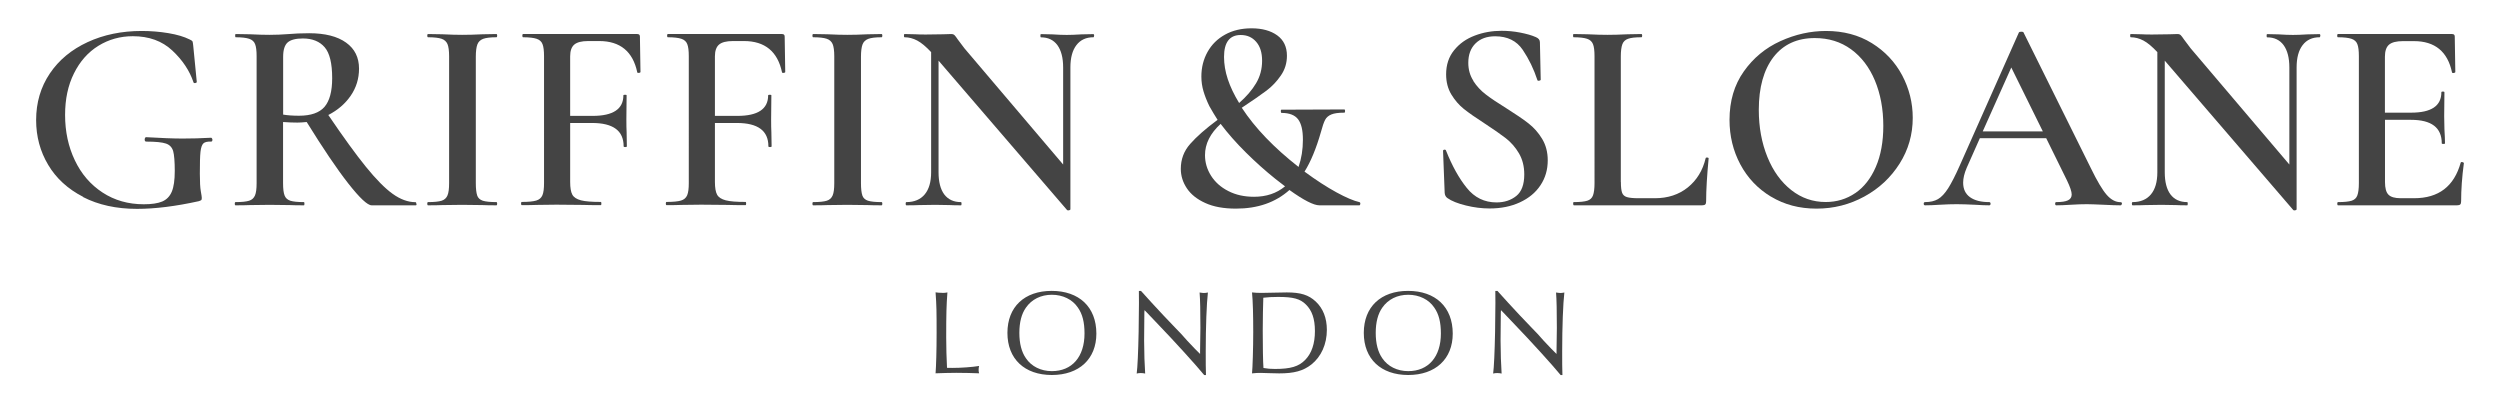 <?xml version="1.0" encoding="UTF-8"?>
<svg id="Layer_2" data-name="Layer 2" xmlns="http://www.w3.org/2000/svg" viewBox="0 0 310 50">
  <defs>
    <style>
      .cls-1, .cls-2 {
        stroke-width: 0px;
        fill: #444444;
      }

      .cls-2 {
        fill: none;
      }
    </style>
  </defs>
  <g id="Layer_1-2" data-name="Layer 1">
    <g>
      <g>
        <path class="cls-1" d="m10.31,24.41c-1.89-.97-3.34-2.29-4.33-3.96-1-1.67-1.5-3.52-1.5-5.56,0-2.18.57-4.1,1.7-5.78,1.13-1.68,2.7-2.97,4.69-3.89,1.99-.92,4.23-1.38,6.7-1.38,1.13,0,2.24.09,3.31.27,1.08.18,1.95.44,2.63.78.2.09.32.17.36.24.03.07.06.25.09.54l.44,4.49c0,.07-.06.11-.19.14-.12.02-.2-.01-.22-.1-.48-1.43-1.35-2.74-2.62-3.93-1.27-1.19-2.9-1.78-4.9-1.78-1.56,0-2.99.4-4.27,1.19-1.28.79-2.29,1.93-3.03,3.42-.74,1.48-1.1,3.2-1.1,5.15,0,2.06.4,3.94,1.21,5.63.8,1.69,1.95,3.02,3.43,3.99,1.48.97,3.19,1.46,5.12,1.46.97,0,1.73-.11,2.28-.34.54-.23.94-.63,1.19-1.22.25-.59.37-1.45.37-2.58s-.07-2-.2-2.46c-.14-.46-.44-.78-.9-.93-.46-.16-1.28-.24-2.43-.24-.14,0-.2-.09-.2-.27,0-.07.02-.13.05-.19s.07-.09.12-.09c1.88.11,3.39.17,4.52.17s2.31-.03,3.54-.1c.05,0,.09.03.12.09.03.06.05.11.05.15,0,.16-.06.24-.17.24-.45-.02-.77.05-.95.22-.18.17-.3.52-.36,1.04-.06.52-.08,1.43-.08,2.72,0,1.02.04,1.75.12,2.18.08.43.12.7.12.82,0,.14-.02.23-.07.27-.05.05-.15.09-.31.14-2.86.63-5.41.95-7.65.95-2.56,0-4.79-.49-6.68-1.46Z"/>
        <path class="cls-1" d="m51.66,25.26c0,.14-.03.2-.1.2h-5.47c-.52,0-1.49-.91-2.91-2.72-1.42-1.81-3.13-4.35-5.15-7.61-.5.05-.88.07-1.16.07-.5,0-1.09-.02-1.77-.07v7.58c0,.7.06,1.21.19,1.53.12.32.36.53.71.65.35.11.91.17,1.68.17.05,0,.07.07.07.2s-.02.2-.07.2c-.75,0-1.33-.01-1.73-.03l-2.52-.03-2.45.03c-.43.02-1.02.03-1.77.03-.07,0-.1-.07-.1-.2s.03-.2.1-.2c.77,0,1.33-.06,1.68-.17.35-.11.59-.33.73-.66.14-.33.2-.83.2-1.51V6.97c0-.68-.06-1.18-.19-1.5-.12-.32-.37-.54-.73-.66-.36-.12-.92-.19-1.67-.19-.05,0-.07-.07-.07-.2s.02-.2.07-.2l1.77.03c1,.05,1.8.07,2.41.07.75,0,1.56-.03,2.45-.1.29-.02.65-.05,1.07-.07.42-.02.89-.03,1.41-.03,1.97,0,3.5.39,4.57,1.16,1.08.77,1.61,1.85,1.61,3.23,0,1.25-.35,2.37-1.04,3.37-.69,1-1.62,1.79-2.77,2.38,1.86,2.74,3.41,4.88,4.66,6.42,1.25,1.54,2.35,2.66,3.31,3.35.96.69,1.91,1.04,2.84,1.04.07,0,.1.07.1.2Zm-14.58-10.91c1.47,0,2.53-.37,3.16-1.1.63-.74.95-1.92.95-3.55,0-1.84-.31-3.12-.93-3.84-.62-.72-1.52-1.09-2.7-1.09-.88,0-1.51.16-1.89.49-.37.33-.56.92-.56,1.78v7.17c.54.09,1.2.14,1.97.14Z"/>
        <path class="cls-1" d="m59.17,24.24c.11.32.35.53.7.65.35.11.91.17,1.68.17.07,0,.1.07.1.2s-.03.2-.1.2c-.73,0-1.3-.01-1.73-.03l-2.52-.03-2.45.03c-.43.02-1.02.03-1.77.03-.07,0-.1-.07-.1-.2s.03-.2.1-.2c.77,0,1.33-.06,1.68-.17.35-.11.59-.33.73-.66.14-.33.2-.83.2-1.51V6.97c0-.68-.07-1.18-.2-1.5-.14-.32-.38-.54-.73-.66-.35-.12-.91-.19-1.68-.19-.07,0-.1-.07-.1-.2s.03-.2.1-.2l1.77.03c1,.05,1.81.07,2.45.07.7,0,1.55-.02,2.55-.07l1.7-.03c.07,0,.1.07.1.2s-.03.2-.1.2c-.75,0-1.3.07-1.65.2-.35.14-.59.37-.71.7-.12.33-.19.83-.19,1.51v15.67c0,.7.06,1.21.17,1.53Z"/>
        <path class="cls-1" d="m79.43,8.94s-.06.08-.19.1c-.12.02-.2,0-.22-.07-.54-2.58-2.12-3.88-4.72-3.88h-1.36c-.82,0-1.39.15-1.73.44-.34.29-.51.78-.51,1.46v7.38h2.79c2.54,0,3.81-.85,3.81-2.55,0-.04.07-.07.2-.07s.2.02.2.07l-.03,2.99c0,.7.01,1.22.03,1.56l.03,1.77c0,.07-.07.1-.2.1s-.2-.03-.2-.1c0-1.93-1.3-2.89-3.91-2.89h-2.72v7.31c0,.73.09,1.25.27,1.58.18.33.54.56,1.07.7.53.14,1.35.2,2.46.2.05,0,.07.07.07.2s-.02.2-.07.2c-.93,0-1.65-.01-2.18-.03l-3.33-.03-2.48.03c-.43.02-1.03.03-1.8.03-.07,0-.1-.07-.1-.2s.03-.2.1-.2c.82,0,1.41-.06,1.78-.17.37-.11.63-.33.77-.66.14-.33.2-.83.2-1.51V6.97c0-.68-.06-1.18-.19-1.5-.12-.32-.37-.54-.73-.66-.36-.12-.92-.19-1.67-.19-.07,0-.1-.07-.1-.2s.03-.2.1-.2h14.14c.23,0,.34.1.34.31l.07,4.42Z"/>
        <path class="cls-1" d="m97.38,8.94s-.06.08-.19.1c-.12.02-.2,0-.22-.07-.54-2.58-2.12-3.88-4.72-3.88h-1.36c-.82,0-1.39.15-1.73.44-.34.29-.51.78-.51,1.46v7.38h2.79c2.54,0,3.81-.85,3.81-2.55,0-.04.07-.07.2-.07s.2.02.2.07l-.03,2.99c0,.7.01,1.22.03,1.56l.03,1.77c0,.07-.07.1-.2.1s-.2-.03-.2-.1c0-1.93-1.3-2.89-3.91-2.89h-2.72v7.31c0,.73.09,1.25.27,1.58.18.33.54.56,1.07.7.53.14,1.35.2,2.46.2.05,0,.07.07.07.2s-.02.2-.07.2c-.93,0-1.65-.01-2.18-.03l-3.33-.03-2.48.03c-.43.02-1.03.03-1.8.03-.07,0-.1-.07-.1-.2s.03-.2.1-.2c.82,0,1.41-.06,1.78-.17.37-.11.63-.33.77-.66.14-.33.2-.83.2-1.51V6.97c0-.68-.06-1.18-.19-1.5-.12-.32-.37-.54-.73-.66-.36-.12-.92-.19-1.67-.19-.07,0-.1-.07-.1-.2s.03-.2.1-.2h14.14c.23,0,.34.1.34.31l.07,4.42Z"/>
        <path class="cls-1" d="m106.93,24.24c.11.32.35.53.7.65.35.11.91.17,1.68.17.07,0,.1.07.1.2s-.03.2-.1.2c-.73,0-1.3-.01-1.73-.03l-2.52-.03-2.45.03c-.43.02-1.02.03-1.77.03-.07,0-.1-.07-.1-.2s.03-.2.1-.2c.77,0,1.33-.06,1.68-.17.35-.11.59-.33.73-.66.14-.33.2-.83.2-1.51V6.97c0-.68-.07-1.18-.2-1.5-.14-.32-.38-.54-.73-.66-.35-.12-.91-.19-1.68-.19-.07,0-.1-.07-.1-.2s.03-.2.1-.2l1.77.03c1,.05,1.81.07,2.45.07.7,0,1.55-.02,2.55-.07l1.7-.03c.07,0,.1.07.1.2s-.03.2-.1.2c-.75,0-1.3.07-1.65.2-.35.14-.59.37-.71.7-.12.33-.19.83-.19,1.51v15.67c0,.7.06,1.21.17,1.53Z"/>
        <path class="cls-1" d="m135.66,4.42c0,.14-.02.2-.07.2-.91,0-1.61.32-2.11.97-.5.65-.75,1.57-.75,2.77v17.58c0,.07-.06.11-.17.14-.11.02-.19.01-.24-.03l-15.94-18.53v13.84c0,1.2.24,2.12.71,2.75.48.63,1.17.95,2.07.95.05,0,.07.07.07.2s-.02.2-.07.2c-.61,0-1.08-.01-1.39-.03l-1.8-.03-2.01.03c-.36.02-.88.03-1.56.03-.07,0-.1-.07-.1-.2s.03-.2.1-.2c.97,0,1.73-.32,2.26-.95.53-.63.8-1.55.8-2.75V6.46c-.64-.68-1.21-1.16-1.72-1.43-.51-.27-1.04-.41-1.58-.41-.05,0-.07-.07-.07-.2s.02-.2.07-.2l1.36.03c.29.02.71.03,1.26.03l2.18-.03c.27-.02.6-.03.99-.03.18,0,.32.05.41.14.09.09.23.27.41.54l.82,1.09,12.24,14.41v-12.03c0-1.2-.24-2.12-.71-2.77-.48-.65-1.16-.97-2.04-.97-.05,0-.07-.07-.07-.2s.02-.2.07-.2l1.39.03c.72.05,1.33.07,1.8.07s1.07-.02,1.84-.07l1.5-.03s.07.07.07.2Z"/>
        <path class="cls-1" d="m168.68,25.27c-.01.12-.05.19-.12.19h-4.96c-.7,0-1.94-.63-3.71-1.9-1.72,1.54-3.93,2.31-6.63,2.31-1.52,0-2.79-.23-3.81-.7-1.02-.46-1.78-1.07-2.28-1.82-.5-.75-.75-1.55-.75-2.41,0-1.18.38-2.21,1.16-3.09.77-.88,1.9-1.88,3.4-2.99-.32-.5-.66-1.06-1.02-1.7-.32-.66-.56-1.27-.73-1.85-.17-.58-.26-1.18-.26-1.82,0-1.13.26-2.15.77-3.06.51-.91,1.23-1.62,2.17-2.14.94-.52,2.03-.78,3.28-.78,1.31,0,2.37.29,3.18.87.8.58,1.21,1.42,1.21,2.53,0,.91-.25,1.73-.76,2.46-.51.74-1.1,1.36-1.78,1.87-.68.51-1.7,1.22-3.06,2.12,1.65,2.52,4,4.96,7.04,7.34.36-1.04.54-2.16.54-3.37s-.2-2-.59-2.53c-.4-.53-1.08-.8-2.06-.8-.05,0-.07-.07-.09-.2-.01-.14.02-.2.09-.2l7.78-.03c.07,0,.1.07.1.2s-.03.2-.1.2c-.7,0-1.24.07-1.6.22s-.62.37-.78.68-.33.8-.51,1.48c-.59,2.06-1.27,3.71-2.04,4.93,1.45,1.07,2.77,1.92,3.96,2.57,1.19.65,2.14,1.05,2.84,1.21.09.02.13.1.12.22Zm-9.33-2.16c-.45-.34-.85-.65-1.19-.92-1.25-1-2.47-2.09-3.67-3.28s-2.24-2.37-3.13-3.55c-1.29,1.18-1.94,2.47-1.94,3.88,0,.91.25,1.76.75,2.55.5.79,1.21,1.43,2.14,1.9.93.48,1.99.71,3.19.71,1.52,0,2.8-.43,3.84-1.29Zm-5.71-10.33c.91-.79,1.61-1.61,2.11-2.45.5-.84.75-1.77.75-2.79s-.24-1.78-.73-2.35c-.49-.57-1.13-.85-1.92-.85-1.38,0-2.07.91-2.07,2.72s.62,3.65,1.87,5.71Z"/>
        <path class="cls-1" d="m182.69,10.04c.42.65.94,1.21,1.56,1.68.62.48,1.47,1.04,2.53,1.7,1.16.73,2.07,1.35,2.74,1.87.67.52,1.24,1.16,1.7,1.92.46.76.7,1.65.7,2.67,0,1.16-.3,2.19-.9,3.09-.6.91-1.45,1.61-2.55,2.12-1.1.51-2.35.76-3.76.76-.95,0-1.93-.12-2.94-.37-1.01-.25-1.77-.55-2.29-.92-.2-.14-.32-.35-.34-.65l-.2-5.17v-.03c0-.09.06-.14.17-.15.11-.01.18.03.2.12.75,1.88,1.6,3.42,2.57,4.62.96,1.2,2.19,1.8,3.69,1.8.97,0,1.79-.27,2.45-.8.66-.53.99-1.42.99-2.67,0-1-.22-1.87-.66-2.62-.44-.75-.99-1.37-1.63-1.87-.65-.5-1.52-1.11-2.64-1.84-1.09-.7-1.94-1.3-2.55-1.78-.61-.49-1.13-1.09-1.56-1.8-.43-.71-.65-1.55-.65-2.5,0-1.18.33-2.18.99-2.99.66-.82,1.51-1.42,2.57-1.82,1.05-.4,2.16-.59,3.31-.59.77,0,1.54.07,2.31.22.77.15,1.42.33,1.94.56.34.14.51.35.51.65l.1,4.62c0,.07-.06.11-.19.14-.12.02-.2,0-.22-.07-.45-1.38-1.06-2.63-1.82-3.76-.76-1.12-1.9-1.68-3.42-1.68-1.02,0-1.83.29-2.43.88-.6.59-.9,1.39-.9,2.41,0,.84.21,1.58.63,2.23Z"/>
        <path class="cls-1" d="m200.99,22.57c0,.61.05,1.05.15,1.33.1.27.3.45.6.54.29.09.77.14,1.43.14h2.04c1.61,0,2.97-.45,4.08-1.34,1.11-.9,1.85-2.1,2.21-3.62.02-.07.09-.1.2-.09.11.01.17.05.17.12-.2,2.13-.31,3.9-.31,5.3,0,.18-.03.31-.1.39-.07.08-.2.12-.41.12h-15.91s-.07-.07-.07-.2.02-.2.07-.2c.77,0,1.33-.06,1.68-.17.35-.11.59-.33.71-.66.12-.33.19-.83.19-1.51V6.97c0-.68-.06-1.18-.19-1.5-.13-.32-.37-.54-.73-.66-.36-.12-.92-.19-1.67-.19-.05,0-.07-.07-.07-.2s.02-.2.07-.2l1.73.03c1,.05,1.81.07,2.45.07.68,0,1.52-.02,2.52-.07l1.7-.03c.07,0,.1.07.1.2s-.03.2-.1.2c-.75,0-1.3.06-1.65.19-.35.12-.59.35-.71.68-.12.33-.19.83-.19,1.51v15.57Z"/>
        <path class="cls-1" d="m219.61,24.39c-1.64-.99-2.91-2.32-3.81-4.01-.9-1.69-1.34-3.53-1.34-5.52,0-2.33.59-4.33,1.77-6,1.18-1.67,2.69-2.92,4.54-3.76,1.85-.84,3.73-1.26,5.66-1.26,2.15,0,4.05.5,5.68,1.51,1.63,1.01,2.88,2.34,3.76,3.99.87,1.65,1.31,3.41,1.31,5.27,0,2.06-.54,3.96-1.63,5.68-1.09,1.72-2.54,3.08-4.37,4.08-1.83,1-3.8,1.5-5.93,1.5s-3.98-.49-5.63-1.48Zm10.44-.44c1.08-.74,1.93-1.82,2.55-3.25.62-1.43.93-3.13.93-5.1,0-2.08-.35-3.95-1.04-5.61-.69-1.65-1.68-2.95-2.96-3.88-1.28-.93-2.78-1.39-4.5-1.39-2.2,0-3.9.79-5.12,2.36-1.21,1.58-1.82,3.76-1.82,6.54,0,2.15.36,4.1,1.07,5.85.71,1.75,1.7,3.11,2.96,4.1,1.26.99,2.68,1.48,4.27,1.48,1.36,0,2.58-.37,3.65-1.1Z"/>
        <path class="cls-1" d="m263.1,25.26c0,.14-.06.2-.17.2-.43,0-1.12-.02-2.07-.07-.95-.04-1.64-.07-2.07-.07-.57,0-1.24.02-2.01.07-.77.05-1.37.07-1.8.07-.09,0-.14-.07-.14-.2s.04-.2.14-.2c.66,0,1.14-.07,1.45-.22.31-.15.46-.39.46-.73s-.19-.92-.58-1.73l-2.58-5.24h-8.23l-1.63,3.67c-.29.68-.44,1.29-.44,1.84,0,.79.28,1.39.85,1.8s1.36.61,2.38.61c.11,0,.17.07.17.2s-.06.2-.17.2c-.41,0-1-.02-1.77-.07-.86-.04-1.61-.07-2.24-.07s-1.33.02-2.14.07c-.72.05-1.33.07-1.8.07-.11,0-.17-.07-.17-.2s.06-.2.17-.2c.63,0,1.17-.12,1.6-.37.43-.25.85-.7,1.26-1.34.41-.65.9-1.6,1.46-2.87l7.31-16.45c.04-.07.15-.1.31-.1s.25.03.27.1l8.33,16.79c.79,1.63,1.46,2.75,1.99,3.35.53.6,1.1.9,1.72.9.11,0,.17.07.17.2Zm-17.23-8.97h7.44l-3.91-7.92-3.54,7.92Z"/>
        <path class="cls-1" d="m287.71,4.42c0,.14-.02.2-.07.2-.91,0-1.61.32-2.11.97-.5.65-.75,1.57-.75,2.77v17.58c0,.07-.06.11-.17.14-.11.02-.19.01-.24-.03l-15.94-18.53v13.84c0,1.2.24,2.12.71,2.75.48.63,1.17.95,2.07.95.05,0,.07.07.07.2s-.02.2-.07.2c-.61,0-1.08-.01-1.39-.03l-1.8-.03-2.01.03c-.36.02-.88.03-1.56.03-.07,0-.1-.07-.1-.2s.03-.2.1-.2c.97,0,1.73-.32,2.26-.95.53-.63.8-1.55.8-2.75V6.46c-.64-.68-1.21-1.16-1.72-1.43-.51-.27-1.04-.41-1.58-.41-.05,0-.07-.07-.07-.2s.02-.2.07-.2l1.36.03c.29.02.71.03,1.26.03l2.18-.03c.27-.02.6-.03.99-.03.18,0,.32.05.41.14.09.09.23.27.41.54l.82,1.09,12.24,14.41v-12.03c0-1.2-.24-2.12-.71-2.77-.48-.65-1.16-.97-2.04-.97-.05,0-.07-.07-.07-.2s.02-.2.07-.2l1.39.03c.72.05,1.33.07,1.8.07s1.07-.02,1.84-.07l1.5-.03s.07.07.07.2Z"/>
        <path class="cls-1" d="m305.25,20.09c.07,0,.13.02.19.05.06.03.08.06.08.09-.23,1.72-.34,3.3-.34,4.72,0,.18-.03.31-.1.39-.07.08-.2.12-.41.12h-14.75c-.07,0-.1-.07-.1-.2s.03-.2.1-.2c.77,0,1.33-.06,1.68-.17.35-.11.59-.33.71-.66.12-.33.19-.83.19-1.51V6.97c0-.68-.06-1.18-.19-1.5-.12-.32-.37-.54-.73-.66-.36-.12-.92-.19-1.67-.19-.07,0-.1-.07-.1-.2s.03-.2.1-.2h14.14c.23,0,.34.1.34.31l.07,4.42s-.06.08-.19.1c-.12.02-.2,0-.22-.07-.54-2.58-2.12-3.88-4.72-3.88h-1.36c-.82,0-1.39.15-1.73.44-.34.29-.51.79-.51,1.5v6.93h3.26c2.49,0,3.74-.84,3.74-2.52,0-.07.06-.1.19-.1s.19.03.19.1l-.03,2.96.03,1.6c.04.73.07,1.31.07,1.77,0,.05-.07.07-.2.07s-.2-.02-.2-.07c0-1.95-1.27-2.92-3.81-2.92h-3.23v7.72c0,.75.14,1.27.43,1.56.28.29.79.44,1.51.44h1.67c3.04,0,4.96-1.47,5.78-4.42,0-.04.05-.07.14-.07Z"/>
      </g>
      <g>
        <path class="cls-1" d="m116.83,36.32c.28,0,.42-.01.65-.06-.12,1.56-.15,2.65-.15,5.59,0,.97.04,2.81.1,3.76.3.01.45.01.65.01,1.1,0,2.48-.1,3.33-.24-.05.19-.06.31-.06.49,0,.16.01.25.06.42-.46-.03-2.17-.06-2.84-.06-.45,0-2.04.03-2.56.06.07-.88.13-2.83.13-5,0-2.72-.01-3.39-.13-5.04.3.04.48.06.8.06Z"/>
        <path class="cls-1" d="m135.95,41.37c0,3.14-2.14,5.13-5.52,5.13s-5.51-1.99-5.51-5.22,2.11-5.21,5.49-5.21,5.54,1.98,5.54,5.3Zm-8.73-3.23c-.55.77-.82,1.83-.82,3.14s.27,2.37.82,3.15c.68,1.01,1.86,1.59,3.21,1.59,2.51,0,4.05-1.78,4.05-4.67,0-1.38-.25-2.4-.82-3.21-.68-1.01-1.87-1.59-3.23-1.59s-2.5.57-3.21,1.59Z"/>
        <path class="cls-1" d="m141.48,36.07c.27.28.43.48,1.35,1.49.59.64,1.09,1.17,1.41,1.52.49.51.98,1.03,1.46,1.53.49.49,1.06,1.1,1.52,1.64.8.86,1.16,1.22,1.59,1.64v-.37q.04-2.01.04-2.86c0-2.08-.03-3.51-.1-4.39.28.04.4.06.52.06.15,0,.27-.01.51-.06-.16,1.35-.27,4.25-.27,7.29,0,1.44,0,2.11.03,2.95h-.22c-1-1.22-3.48-3.97-6-6.59-.42-.43-.82-.85-1.22-1.28l-.18-.18-.02.27c-.03,3.05-.03,3.11-.03,3.5,0,1.41.06,3.14.13,4.09-.21-.04-.34-.06-.54-.06s-.3.01-.51.06c.1-.73.19-2.65.24-5.16q.04-1.95.04-3.59c0-.8,0-1.07-.01-1.49h.24Z"/>
        <path class="cls-1" d="m156.39,36.32c.27,0,.8-.01,1.55-.03.57-.01,1.19-.03,1.62-.03,1.73,0,2.71.31,3.59,1.13.91.85,1.38,2.05,1.38,3.51,0,1.78-.7,3.33-1.92,4.3-1.01.79-2.13,1.1-3.99,1.1-.25,0-.8-.01-1.31-.03-.46-.01-.79-.03-1-.03-.37,0-.63.01-1.06.06.07-.62.15-3.15.15-5.1,0-2.13-.04-3.81-.15-4.94.42.04.65.06,1.13.06Zm1.7,9.43c1.95,0,2.96-.3,3.76-1.13.8-.82,1.2-2.02,1.2-3.56s-.37-2.57-1.12-3.3c-.71-.71-1.56-.94-3.45-.94-.77,0-1.19.03-1.83.1-.03.57-.07,2.9-.07,4.11,0,1.87.03,3.9.09,4.6.52.09.86.12,1.41.12Z"/>
        <path class="cls-1" d="m180.14,41.37c0,3.14-2.14,5.13-5.52,5.13s-5.51-1.99-5.51-5.22,2.11-5.21,5.49-5.21,5.54,1.98,5.54,5.3Zm-8.73-3.23c-.55.77-.82,1.83-.82,3.14s.27,2.37.82,3.15c.68,1.01,1.86,1.59,3.21,1.59,2.51,0,4.05-1.78,4.05-4.67,0-1.38-.25-2.4-.82-3.21-.68-1.01-1.87-1.59-3.23-1.59s-2.5.57-3.21,1.59Z"/>
        <path class="cls-1" d="m185.68,36.07c.27.28.43.48,1.35,1.49.59.64,1.09,1.17,1.41,1.52.49.51.98,1.03,1.46,1.53.49.49,1.06,1.1,1.52,1.64.8.86,1.16,1.22,1.59,1.64v-.37q.04-2.01.04-2.86c0-2.08-.03-3.51-.1-4.39.28.04.4.06.52.06.15,0,.27-.01.51-.06-.16,1.35-.27,4.25-.27,7.29,0,1.44,0,2.11.03,2.95h-.22c-1-1.22-3.48-3.97-6-6.59-.42-.43-.82-.85-1.22-1.28l-.18-.18-.02.27c-.03,3.05-.03,3.11-.03,3.5,0,1.41.06,3.14.13,4.09-.21-.04-.34-.06-.54-.06s-.3.01-.51.06c.1-.73.19-2.65.24-5.16q.04-1.95.04-3.59c0-.8,0-1.07-.01-1.49h.24Z"/>
      </g>
    </g>
    <rect class="cls-2" width="310" height="50"/>
  </g>
</svg>